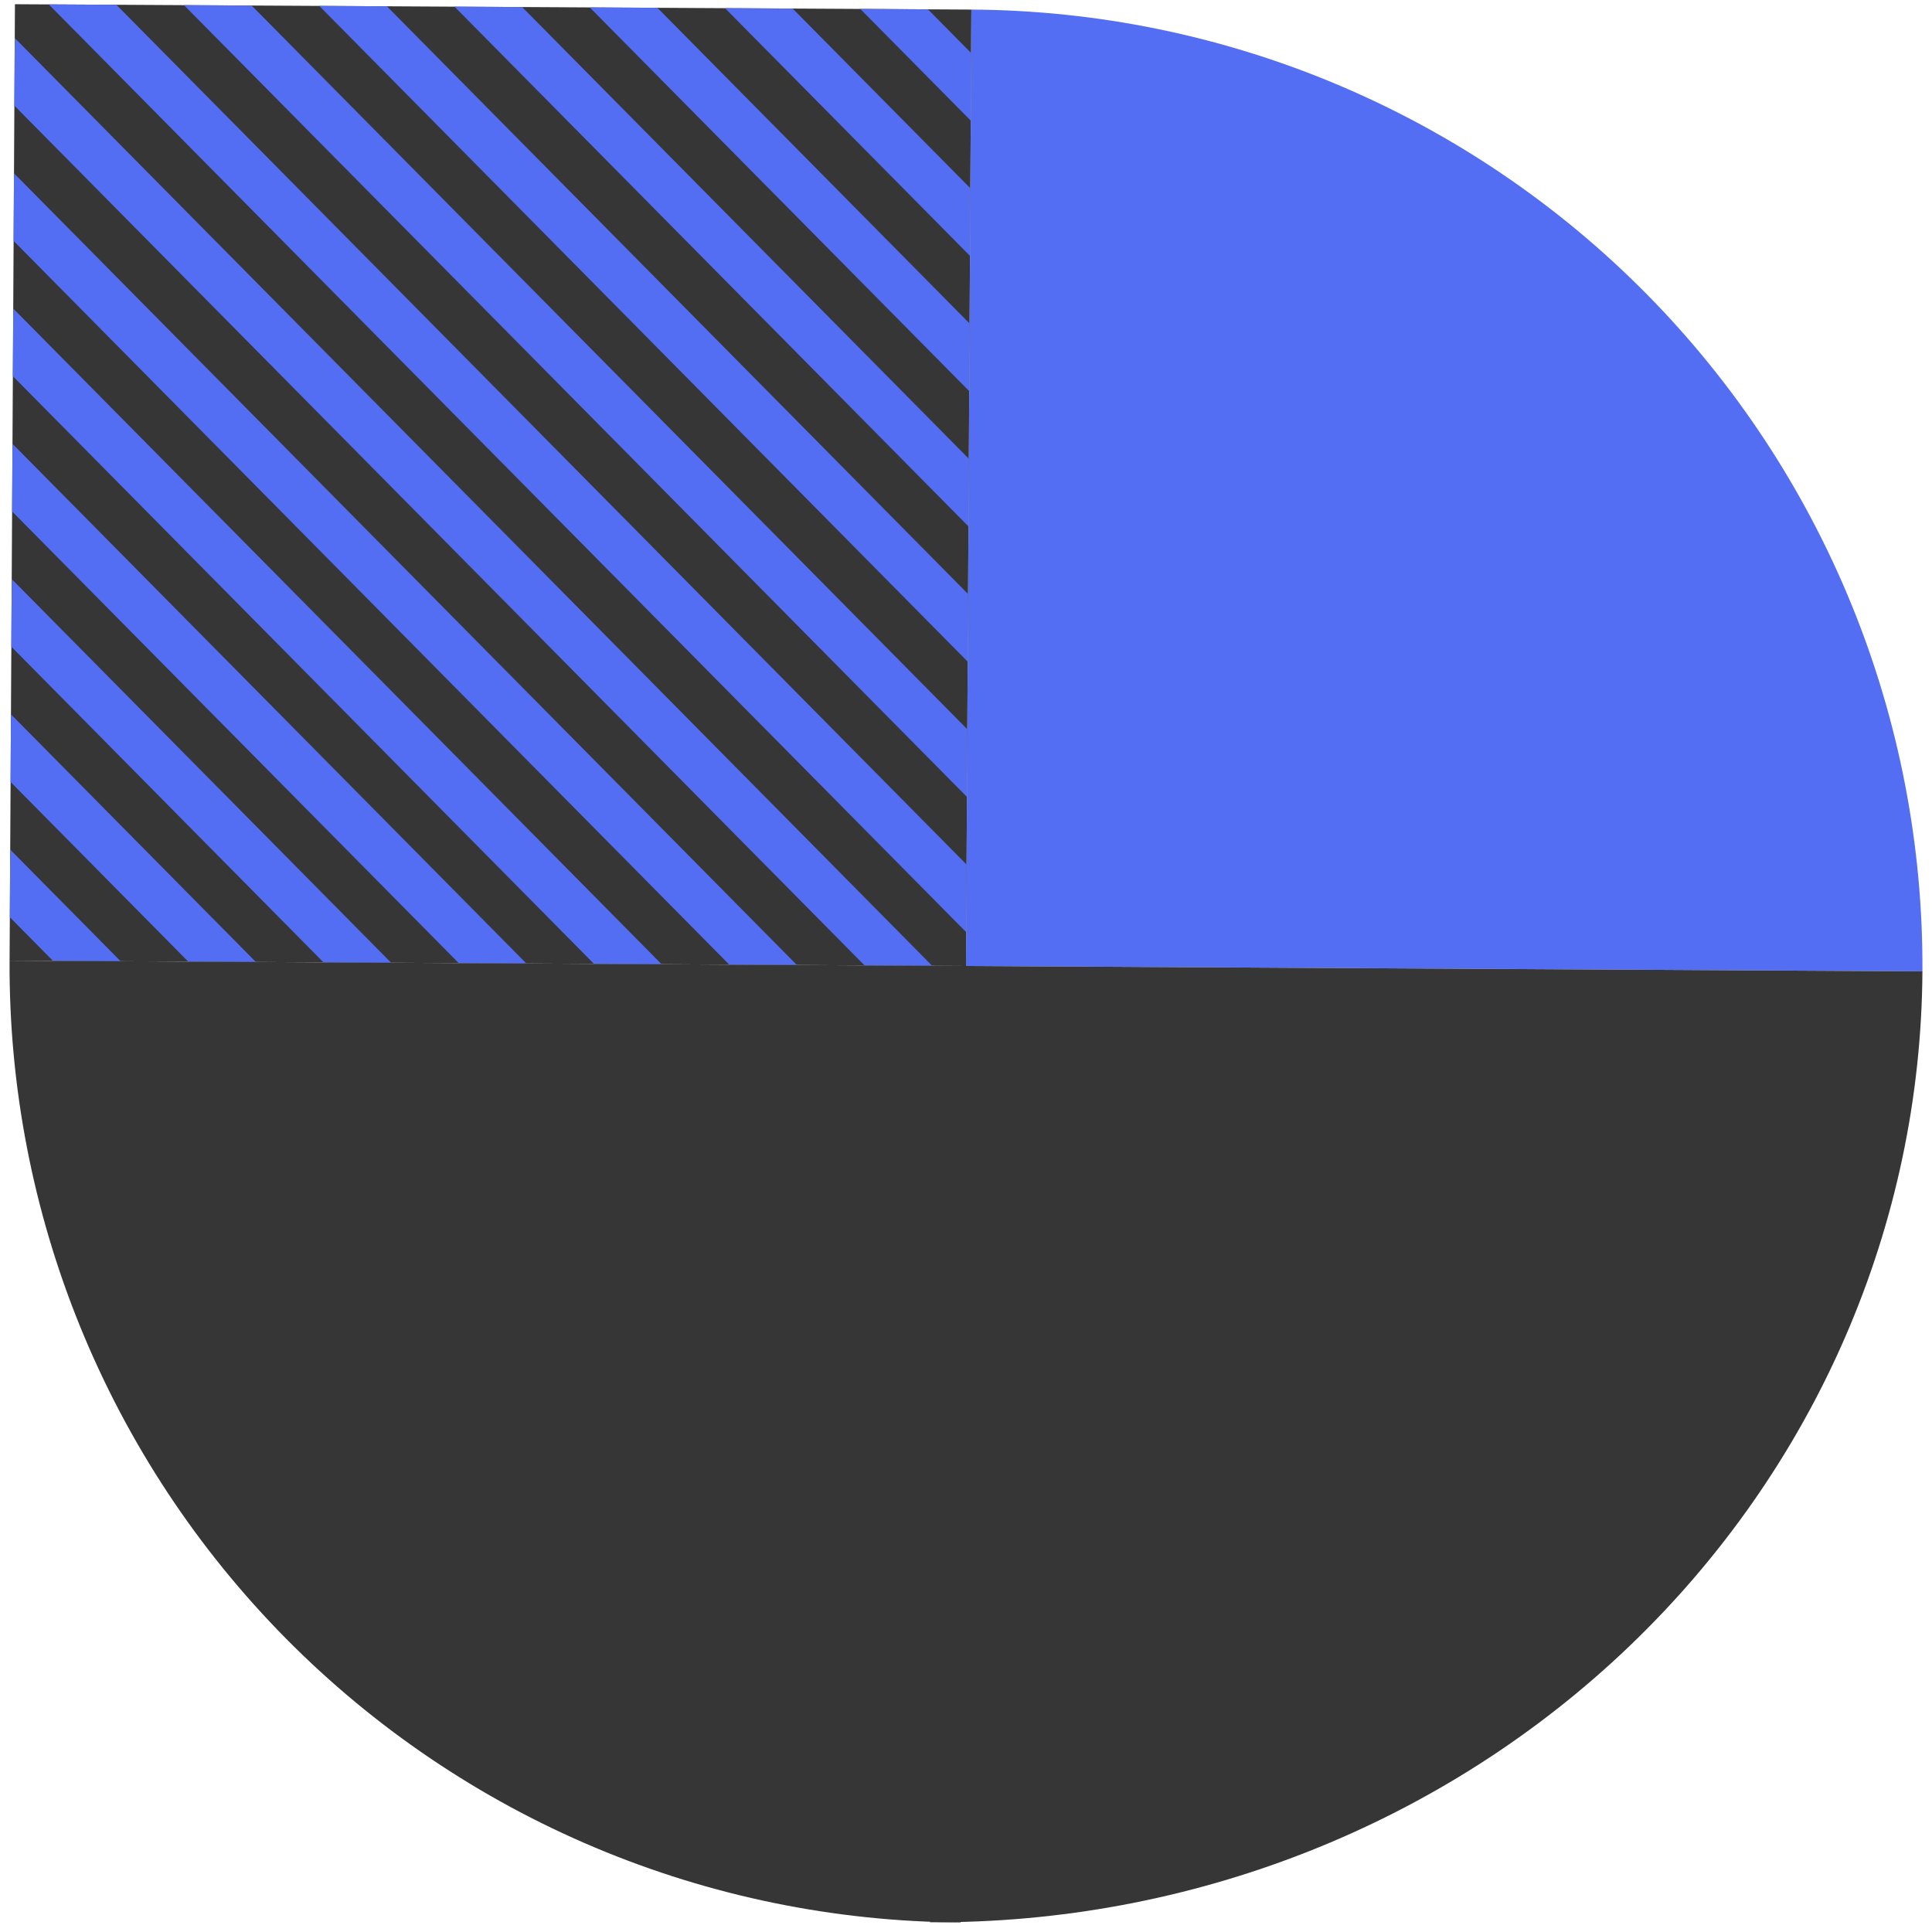 <svg width="404" height="404" viewBox="0 0 404 404" fill="none" xmlns="http://www.w3.org/2000/svg">
<path d="M203.122 2.003C229.386 2.15 255.364 7.469 279.572 17.656C303.78 27.843 325.745 42.699 344.212 61.374C362.68 80.05 377.288 102.18 387.202 126.501C397.117 150.822 402.144 176.858 401.997 203.122L202 202L203.122 2.003Z" fill="#546EF3"/>
<path d="M194.48 401.961C221.585 402.113 248.452 397.091 273.55 387.18C298.647 377.27 321.482 362.666 340.752 344.202C360.022 325.738 375.348 303.776 385.857 279.569C396.365 255.363 401.849 229.386 401.997 203.122L195.602 201.964L194.48 401.961Z" fill="#363636"/>
<rect x="202" y="202" width="200" height="200" transform="rotate(-179.679 202 202)" fill="#363636"/>
<path fill-rule="evenodd" clip-rule="evenodd" d="M3.006 22.094L3.086 7.952L194.929 201.96L180.787 201.881L3.006 22.094ZM202.119 180.787L202.04 194.929L10.196 0.921L24.338 1L202.119 180.787ZM202.198 166.645L202.278 152.503L52.622 1.159L38.48 1.079L202.198 166.645ZM202.436 124.219L202.357 138.361L66.764 1.238L80.906 1.317L202.436 124.219ZM202.516 110.078L202.595 95.936L109.19 1.476L95.048 1.397L202.516 110.078ZM202.754 67.652L202.674 81.794L123.331 1.556L137.473 1.635L202.754 67.652ZM202.833 53.51L202.912 39.368L165.757 1.794L151.615 1.714L202.833 53.51ZM203.071 11.084L202.992 25.226L179.899 1.873L194.041 1.952L203.071 11.084ZM2.927 36.236L2.848 50.378L152.503 201.722L166.645 201.802L2.927 36.236ZM2.689 78.662L2.768 64.52L138.361 201.643L124.219 201.564L2.689 78.662ZM2.609 92.804L2.53 106.946L95.936 201.405L110.078 201.484L2.609 92.804ZM2.371 135.229L2.451 121.087L81.794 201.326L67.652 201.246L2.371 135.229ZM2.292 149.371L2.213 163.513L39.368 201.088L53.51 201.167L2.292 149.371ZM2.054 191.797L2.133 177.655L25.226 201.008L11.084 200.929L2.054 191.797Z" fill="#546EF3"/>
<path d="M200.878 401.997C174.614 401.85 148.636 396.531 124.428 386.344C100.22 376.157 78.255 361.301 59.788 342.626C41.32 323.95 26.712 301.82 16.798 277.499C6.883 253.178 1.856 227.142 2.003 200.878L202 202L200.878 401.997Z" fill="#363636"/>
</svg>
